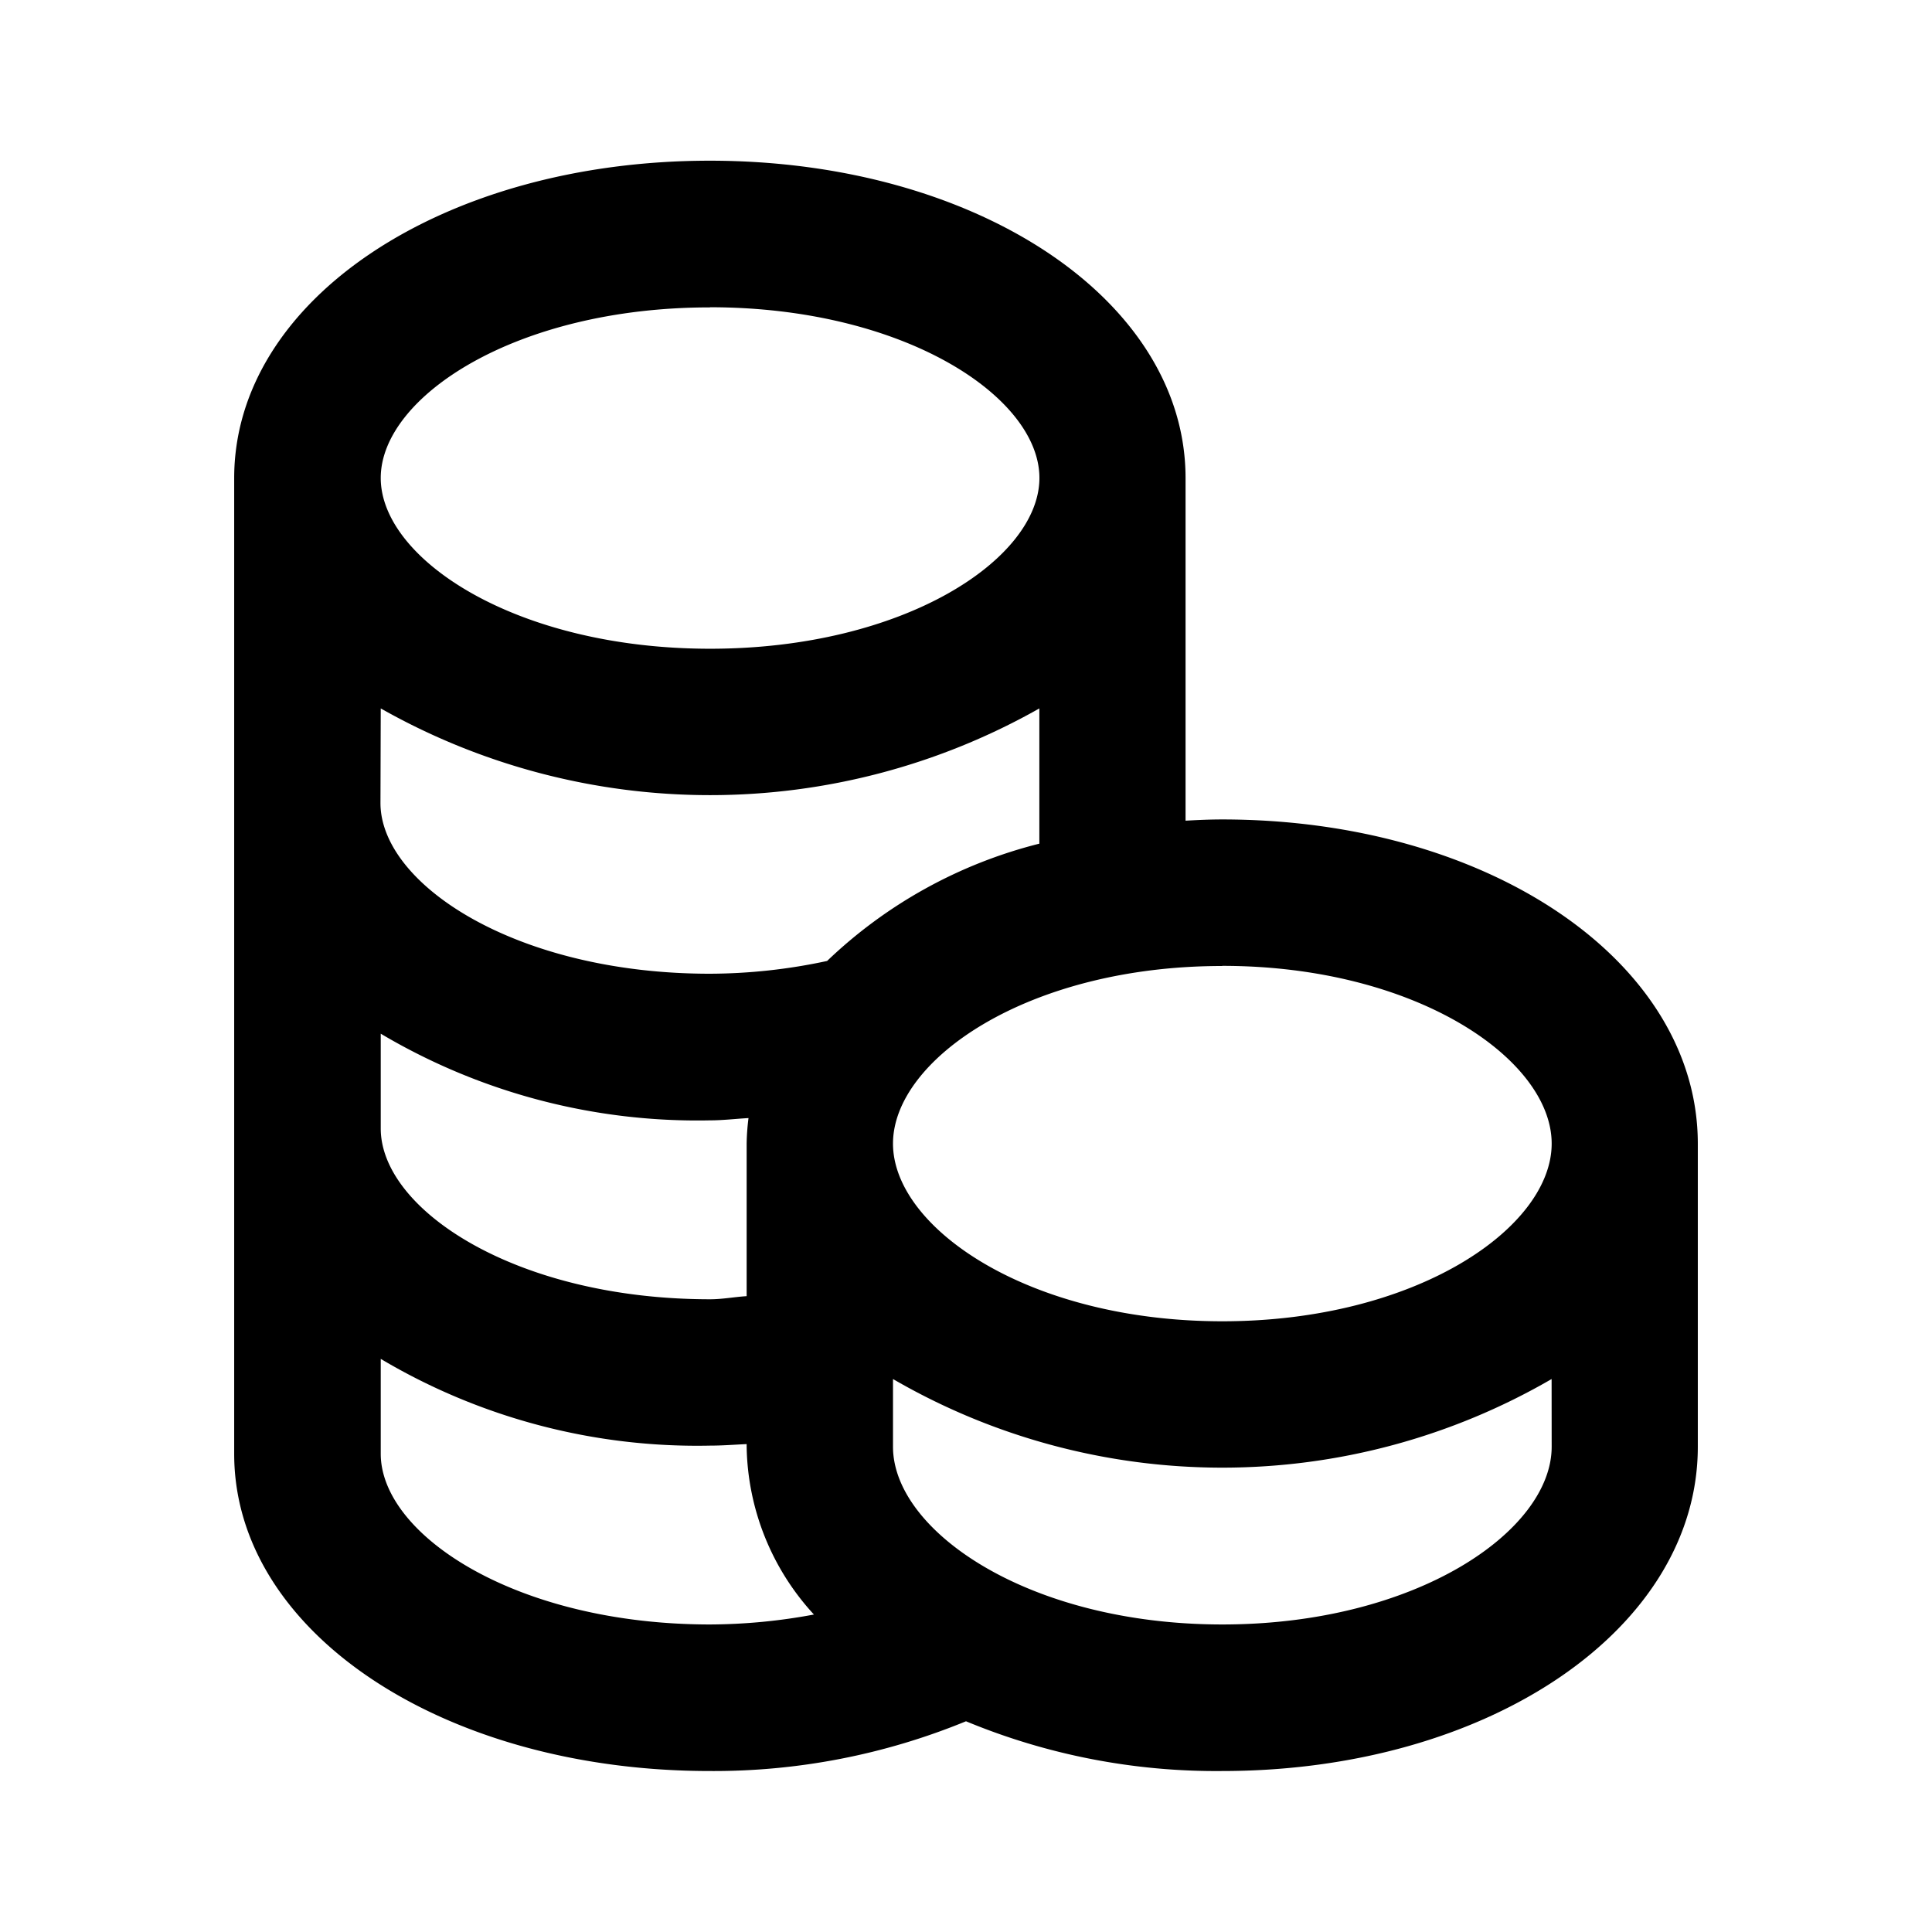 <svg id="thumbnail_1" data-name="thumbnail 1" xmlns="http://www.w3.org/2000/svg" width="28" height="28" viewBox="0 0 28 28">
  <path id="thumbnail_1_Background_Mask_" data-name="thumbnail 1 (Background/Mask)" d="M0,0H28V28H0Z" fill="none"/>
  <path id="Tracé_16" data-name="Tracé 16" d="M42.727,53.75a9.619,9.619,0,0,0,3.712-.721,9.46,9.46,0,0,0,3.712.721c3.866,0,6.894-2.063,6.894-4.7V44.659c0-2.635-3.028-4.7-6.894-4.7-.179,0-.355.008-.53.018V35.012c0-2.58-3.028-4.6-6.894-4.6s-6.894,2.015-6.894,4.6V49.154C35.833,51.734,38.861,53.75,42.727,53.75Zm12.2-4.7c0,1.219-1.96,2.576-4.773,2.576s-4.773-1.358-4.773-2.576v-.981a9.51,9.51,0,0,0,9.545,0Zm-4.773-6.969c2.813,0,4.773,1.358,4.773,2.576s-1.96,2.575-4.773,2.575-4.773-1.358-4.773-2.575S47.339,42.083,50.151,42.083Zm-7.424-9.545c2.813,0,4.773,1.3,4.773,2.474s-1.96,2.475-4.773,2.475-4.773-1.3-4.773-2.475S39.914,32.538,42.727,32.538Zm-4.773,5.814a9.69,9.69,0,0,0,9.545,0v1.96a6.863,6.863,0,0,0-3.076,1.7,8.159,8.159,0,0,1-1.7.185c-2.813,0-4.773-1.3-4.773-2.474Zm0,4.714a8.989,8.989,0,0,0,4.773,1.256c.189,0,.371-.023.557-.033a3.289,3.289,0,0,0-.027.37v2.211c-.178.011-.35.045-.53.045-2.813,0-4.773-1.3-4.773-2.475Zm0,4.713a8.979,8.979,0,0,0,4.773,1.257c.178,0,.353-.014.53-.022v.038a3.676,3.676,0,0,0,.975,2.432,8.315,8.315,0,0,1-1.505.144c-2.813,0-4.773-1.3-4.773-2.474Z" transform="translate(-32.439 -28.083)"/>
</svg>
